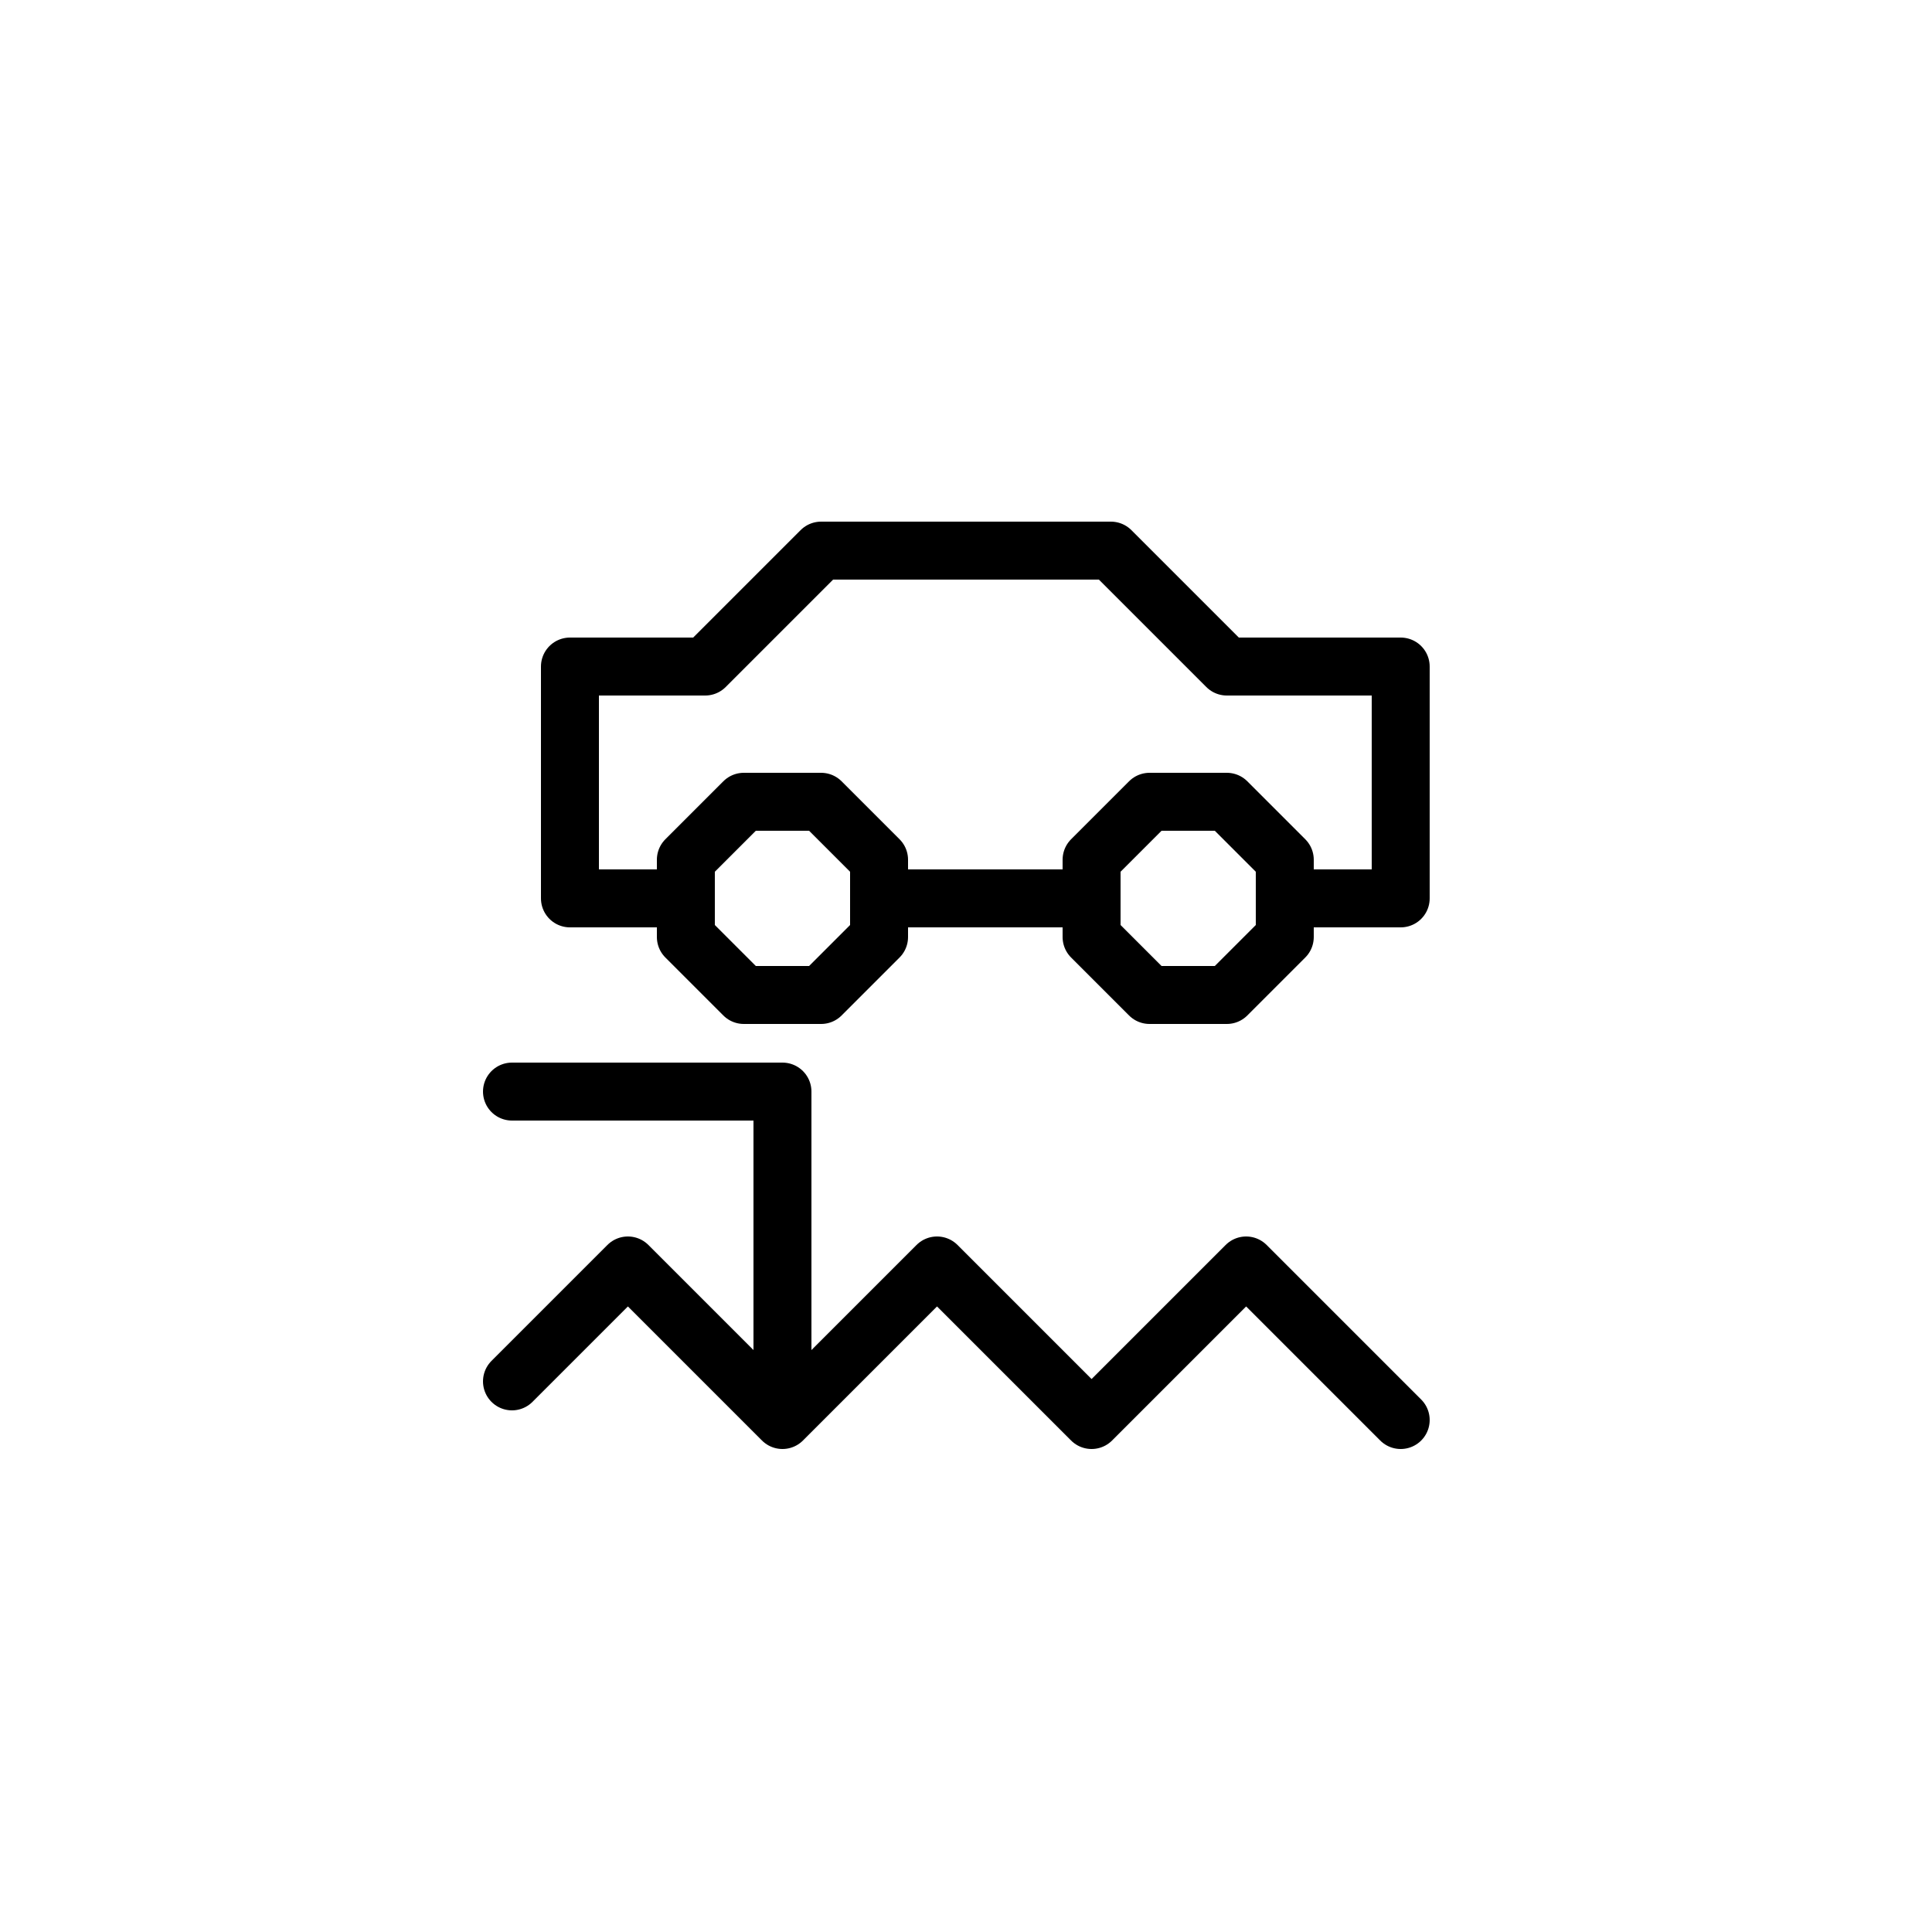 <svg xmlns="http://www.w3.org/2000/svg" viewBox="0 0 100 100"><defs><style>.cls-1,.cls-2{fill:#fff;}.cls-2,.cls-3{stroke:#000;stroke-linecap:round;stroke-linejoin:round;stroke-width:3px;}.cls-3{fill:none;}</style></defs><title>50x50_Generic_failed</title><g id="Format"><rect class="cls-1" width="100" height="100"/></g><g id="Design"><polygon class="cls-2" points="72.5 46.5 29.5 46.5 29.5 34.5 36.5 34.5 42.5 28.5 57.5 28.5 63.5 34.5 72.5 34.5 72.5 46.5"/><polygon class="cls-2" points="38.5 41.5 35.5 44.5 35.5 48.5 38.5 51.5 42.5 51.5 45.5 48.5 45.5 44.5 42.5 41.5 38.5 41.5"/><polygon class="cls-2" points="59.5 41.5 56.5 44.5 56.5 48.5 59.5 51.5 63.5 51.5 66.5 48.5 66.5 44.5 63.5 41.5 59.5 41.5"/><polyline class="cls-3" points="26.5 71.5 32.5 65.5 40.5 73.5 48.5 65.5 56.5 73.5 64.5 65.5 72.5 73.5"/><polyline class="cls-3" points="40.5 71.5 40.5 56.5 26.5 56.5"/></g></svg>